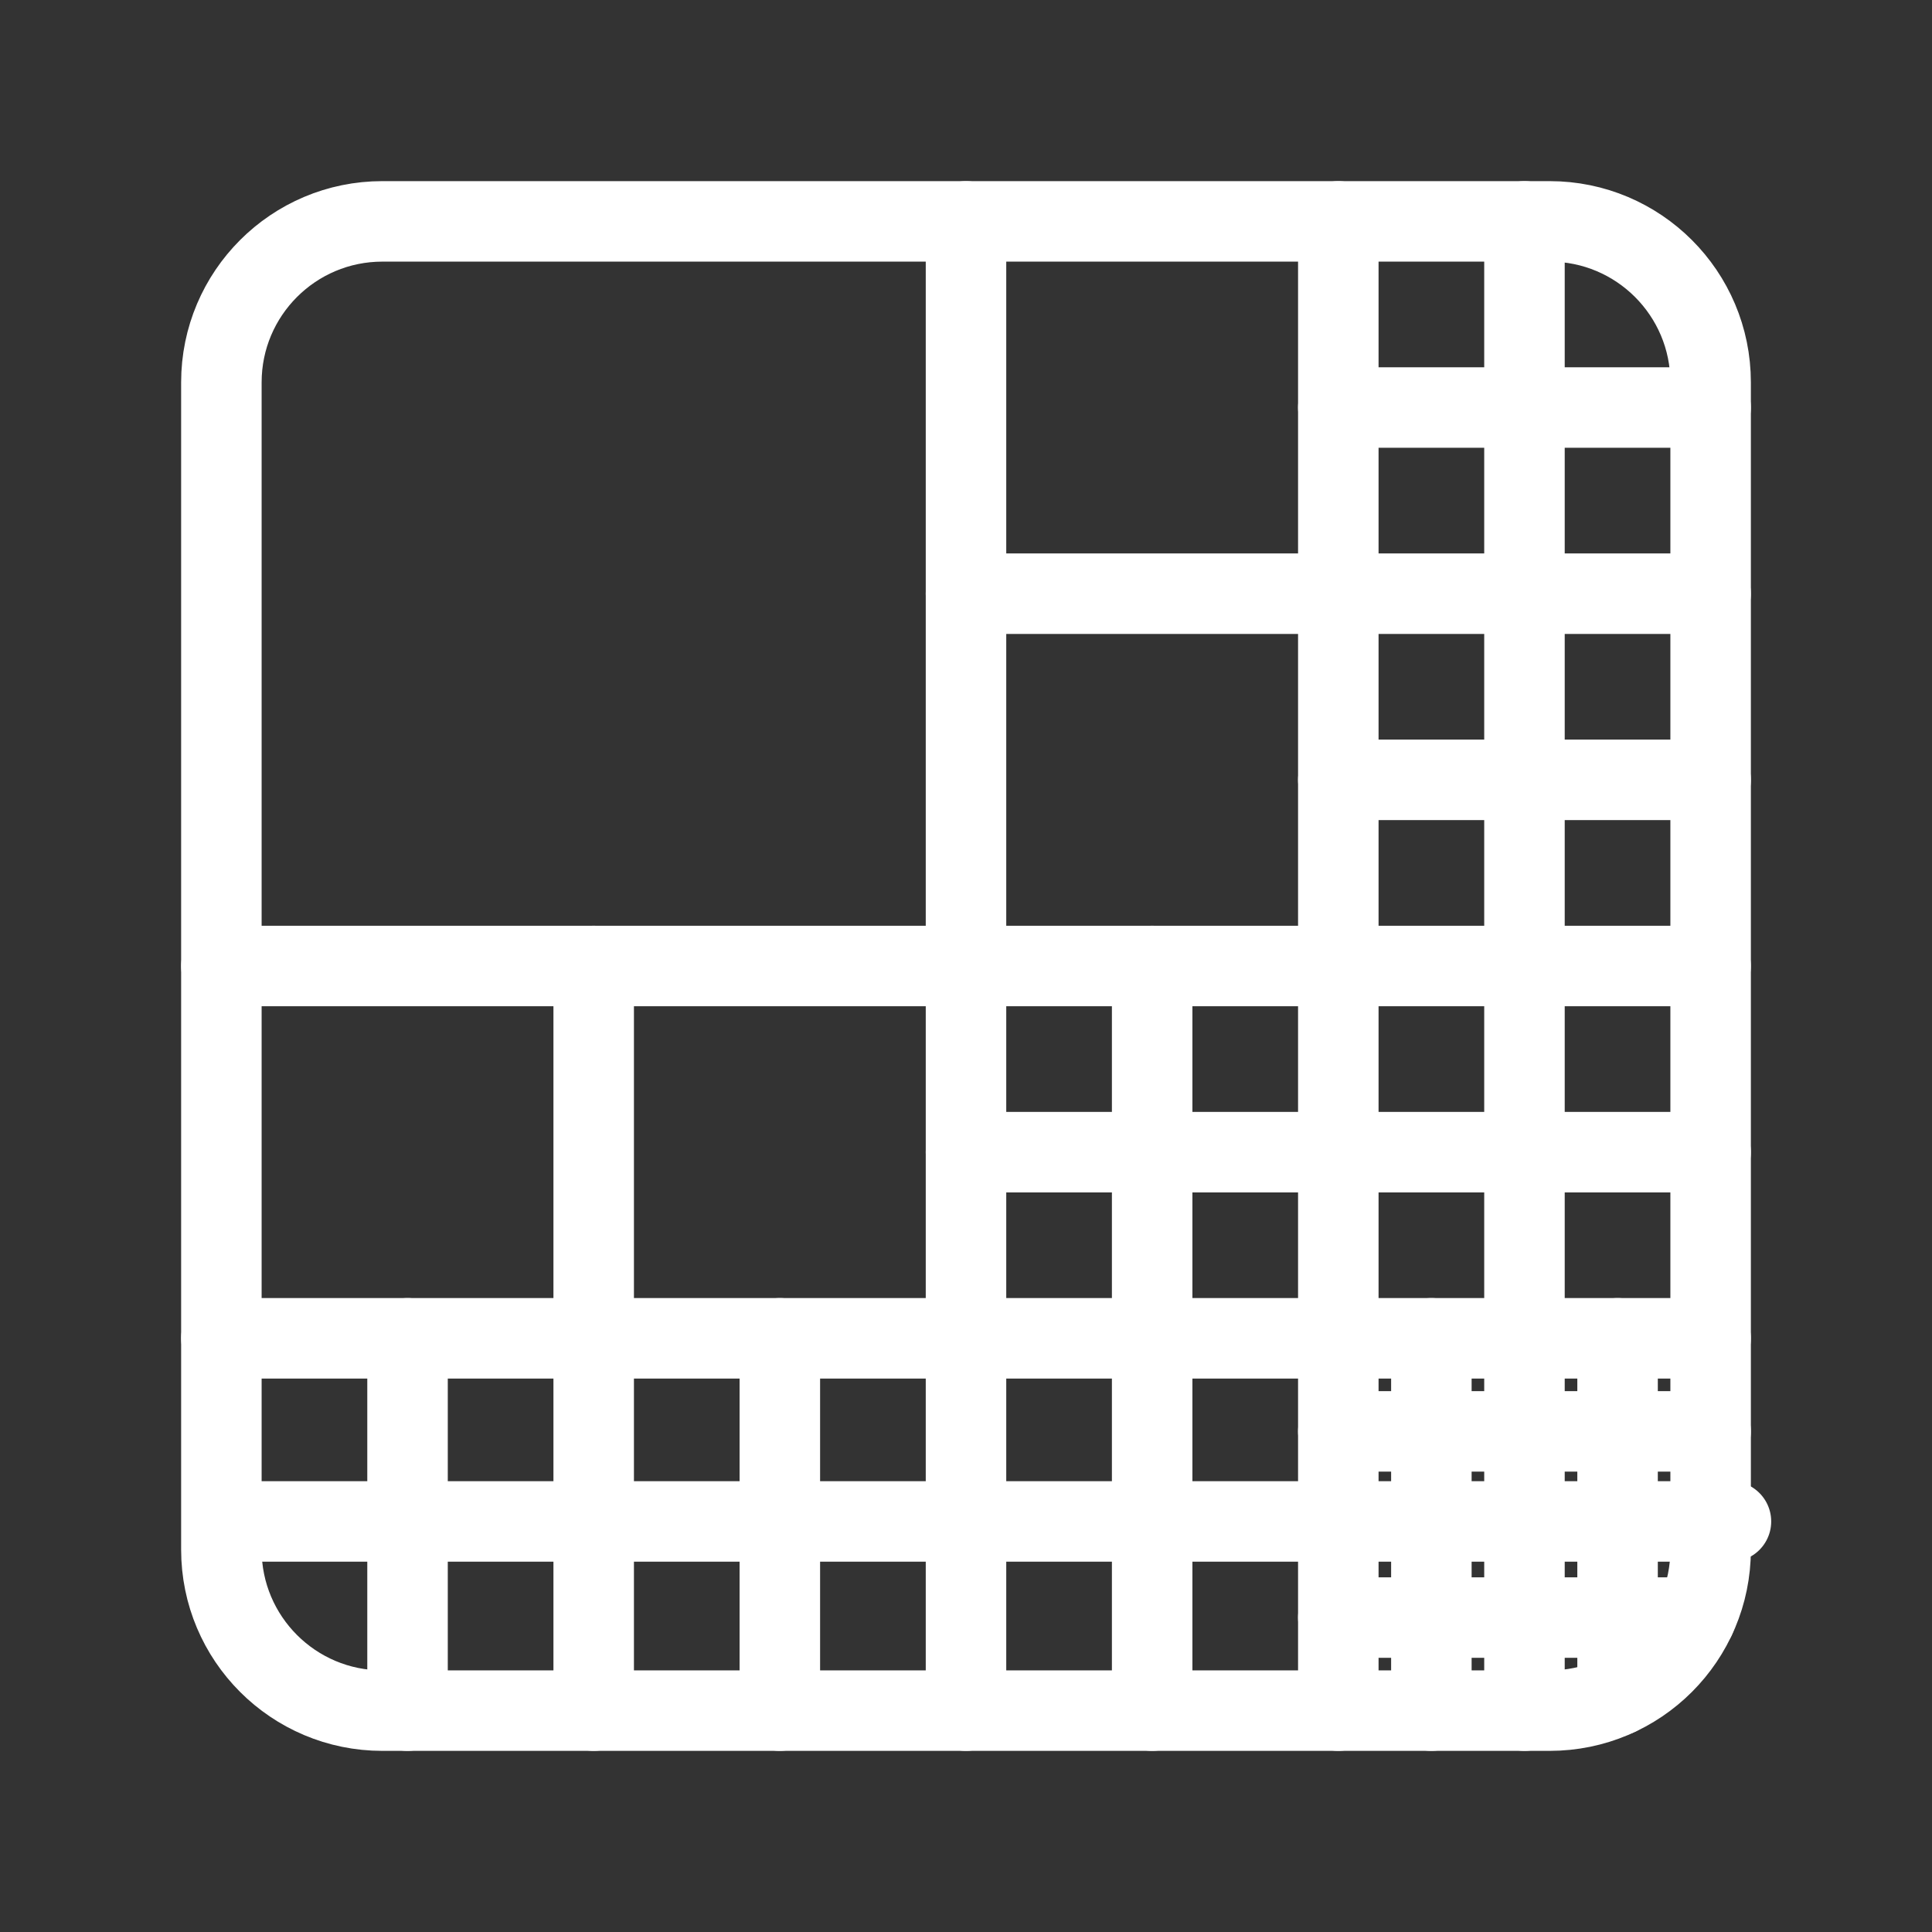 <?xml version="1.0" encoding="UTF-8"?><svg id="a" xmlns="http://www.w3.org/2000/svg" viewBox="0 0 48 48"><rect x="0" y="0" width="48" height="48" fill="#333333" stroke="none"/><defs><style>.c{stroke-width:2px;fill:none;stroke:#fff;stroke-linecap:round;stroke-linejoin:round;}</style></defs><path id="b" class="c" d="M38.5,5.5H9.5c-2.209,0-4,1.791-4,4v29c0,2.209,1.791,4,4,4h29c2.209,0,4-1.791,4-4V9.5c0-2.209-1.791-4-4-4Z"/><line class="c" x1="5.5" y1="24" x2="42.5" y2="24"/><line class="c" x1="24" y1="5.5" x2="24" y2="42.5"/><line class="c" x1="24" y1="14.75" x2="42.5" y2="14.75"/><line class="c" x1="33.25" y1="5.5" x2="33.25" y2="42.5"/><line class="c" x1="37.875" y1="5.5" x2="37.875" y2="42.5"/><line class="c" x1="28.625" y1="24" x2="28.625" y2="42.5"/><line class="c" x1="19.375" y1="33.25" x2="19.375" y2="42.5"/><line class="c" x1="10.125" y1="33.25" x2="10.125" y2="42.5"/><line class="c" x1="14.75" y1="42.5" x2="14.75" y2="24"/><line class="c" x1="5.5" y1="33.25" x2="42.5" y2="33.25"/><line class="c" x1="33.25" y1="35.562" x2="42.5" y2="35.562"/><line class="c" x1="33.25" y1="40.188" x2="42.125" y2="40.188"/><line class="c" x1="24" y1="28.625" x2="42.5" y2="28.625"/><line class="c" x1="33.25" y1="19.375" x2="42.5" y2="19.375"/><line class="c" x1="33.25" y1="10.125" x2="42.5" y2="10.125"/><line class="c" x1="6.005" y1="37.8" x2="43.005" y2="37.8"/><line class="c" x1="40.188" y1="33.25" x2="40.188" y2="42.124"/><line class="c" x1="35.562" y1="33.25" x2="35.562" y2="42.5"/></svg>